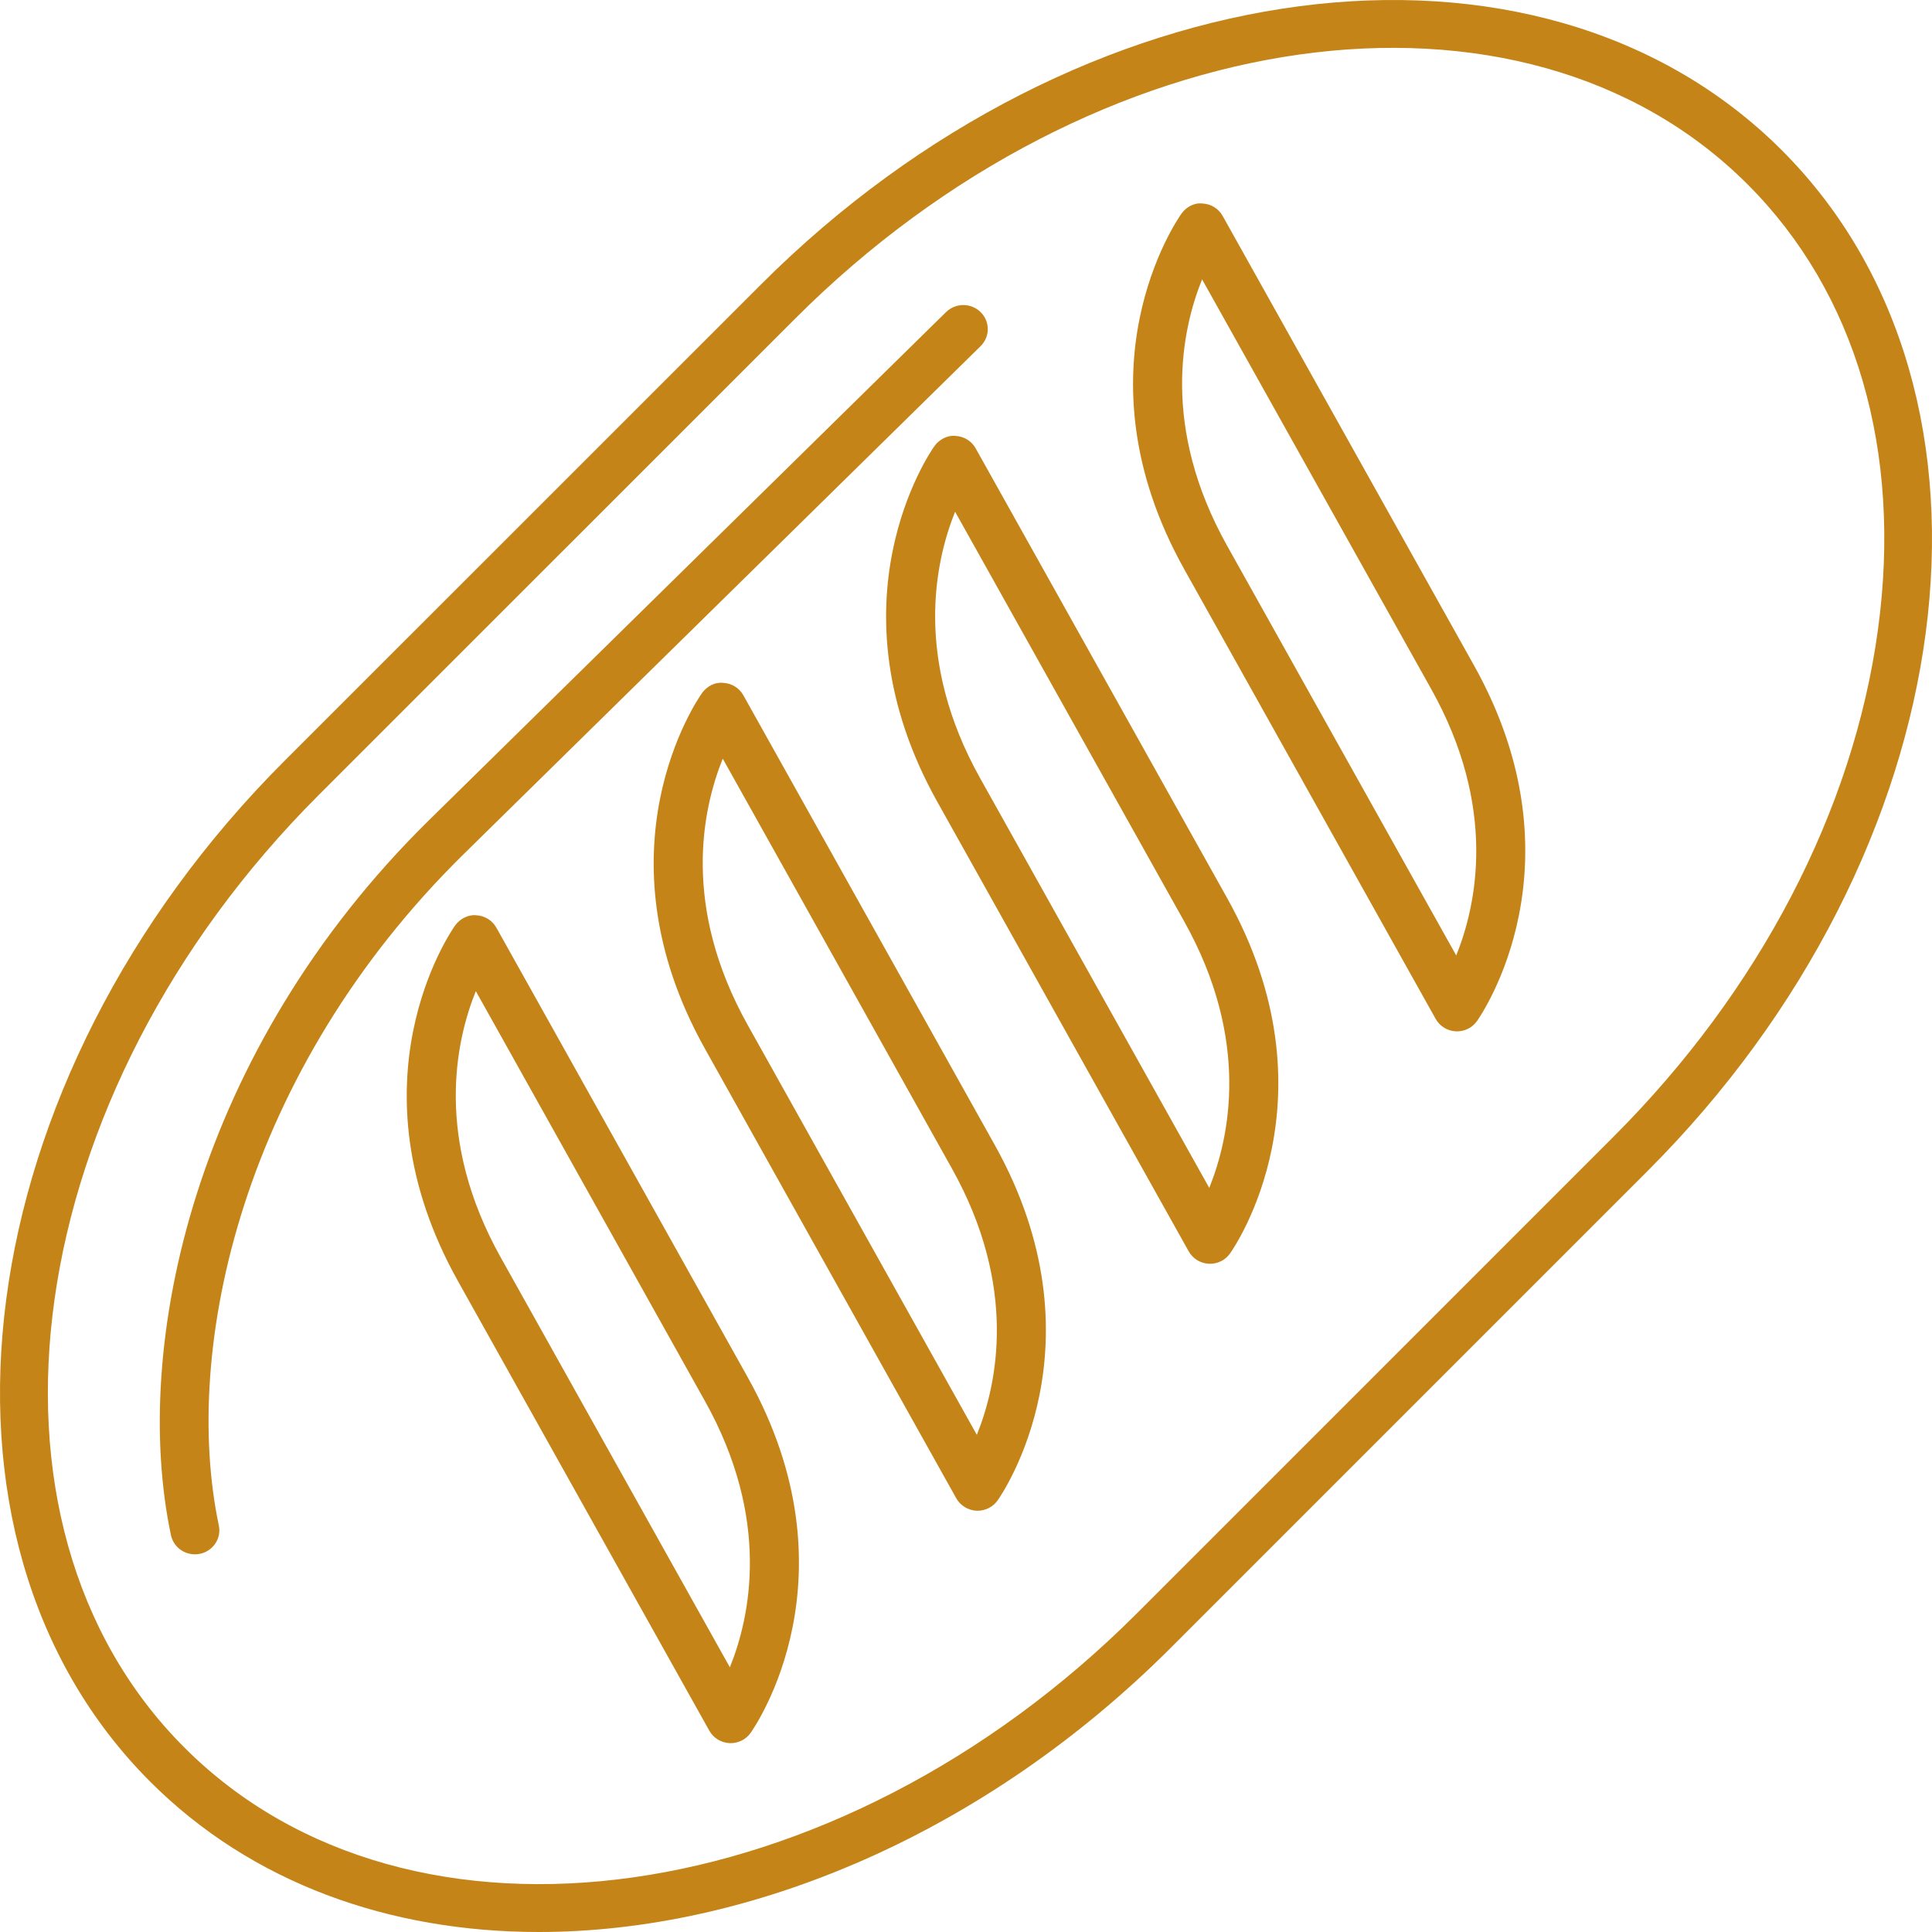 <?xml version="1.0" encoding="UTF-8"?>
<svg width="133px" height="133px" viewBox="0 0 133 133" version="1.1" xmlns="http://www.w3.org/2000/svg" xmlns:xlink="http://www.w3.org/1999/xlink">
    <!-- Generator: Sketch 48.2 (47327) - http://www.bohemiancoding.com/sketch -->
    <title>Bread and bread dough</title>
    <desc>Created with Sketch.</desc>
    <defs></defs>
    <g id="Bread-and-pastry" stroke="none" stroke-width="1" fill="none" fill-rule="evenodd" transform="translate(-344, -918)">
        <g id="Bread-and-bread-dough" transform="translate(344, 918)" fill="#C58418">
            <path d="M21.932,54.738 C1.309,75.362 -2.833,104.775 12.697,120.305 C28.227,135.835 57.639,131.689 78.263,111.066 L111.065,78.263 C121.116,68.212 127.583,55.813 129.28,43.34 C130.956,31.037 127.769,20.155 120.307,12.693 C104.781,-2.834 75.365,1.308 54.742,21.932 L21.932,54.738 Z M37.093,133 C26.806,133 17.318,129.63 10.345,122.657 C-6.485,105.829 -2.34,74.304 19.58,52.383 L52.39,19.58 C74.314,-2.345 105.829,-6.48 122.659,10.341 C139.483,27.165 135.341,58.694 113.417,80.615 L80.615,113.418 C67.776,126.256 51.638,133 37.093,133 Z" id="Fill-259"></path>
            <path d="M13.413,107 C12.632,107 11.934,106.464 11.769,105.683 C9.001,92.589 13.43,72.286 29.55,56.445 L65.123,21.487 C65.783,20.838 66.847,20.838 67.507,21.487 C68.164,22.132 68.164,23.178 67.507,23.827 L31.932,58.785 C16.697,73.756 12.487,92.787 15.064,105.011 C15.256,105.904 14.669,106.782 13.76,106.967 C13.642,106.993 13.528,107 13.413,107" id="Fill-260"></path>
            <path d="M32.756,68.23 C31.351,71.711 29.912,78.414 34.475,86.572 L50.245,114.779 C51.65,111.298 53.086,104.595 48.523,96.44 L32.756,68.23 Z M50.299,120 C50.269,120 50.238,120 50.211,119.997 C49.632,119.966 49.106,119.644 48.827,119.136 L31.533,88.205 C23.867,74.506 31.018,64.151 31.328,63.714 C31.661,63.247 32.244,62.945 32.793,63.008 C33.373,63.039 33.895,63.365 34.175,63.869 L51.468,94.804 C59.131,108.502 51.984,118.858 51.674,119.291 C51.357,119.738 50.845,120 50.299,120 Z" id="Fill-261"></path>
            <path d="M49.755,52.227 C48.35,55.708 46.914,62.408 51.474,70.566 L67.246,98.775 C68.651,95.294 70.087,88.591 65.527,80.434 L49.755,52.227 Z M67.3,104 C67.27,104 67.239,104 67.209,103.997 C66.633,103.966 66.107,103.64 65.827,103.137 L48.532,72.202 C40.868,58.5 48.016,48.148 48.326,47.712 C48.66,47.245 49.213,46.942 49.789,47.009 C50.369,47.036 50.894,47.362 51.174,47.866 L68.469,78.801 C76.13,92.499 68.985,102.854 68.675,103.291 C68.358,103.735 67.846,104 67.3,104 Z" id="Fill-262"></path>
            <path d="M65.749,35.227 C64.35,38.715 62.915,45.418 67.471,53.569 L83.246,81.775 C84.651,78.294 86.087,71.595 81.524,63.437 L65.749,35.227 Z M83.3,87 C83.269,87 83.239,87 83.209,86.997 C82.629,86.966 82.107,86.64 81.827,86.137 L64.529,55.205 C56.872,41.507 64.013,31.152 64.323,30.715 C64.654,30.245 65.243,29.942 65.786,30.009 C66.366,30.04 66.888,30.362 67.168,30.869 L84.466,61.804 C92.132,75.502 84.985,85.854 84.675,86.291 C84.358,86.738 83.846,87 83.3,87 Z" id="Fill-263"></path>
            <path d="M82.752,19.231 C81.347,22.712 79.915,29.412 84.475,37.569 L100.248,65.775 C101.653,62.295 103.089,55.592 98.525,47.434 L82.752,19.231 Z M100.298,71 C100.271,71 100.241,71 100.21,70.997 C99.631,70.966 99.108,70.64 98.829,70.137 L81.532,39.202 C73.868,25.504 81.017,15.152 81.327,14.716 C81.657,14.245 82.213,13.94 82.789,14.01 C83.369,14.04 83.891,14.363 84.171,14.87 L101.468,45.801 C109.132,59.499 101.983,69.854 101.677,70.291 C101.36,70.738 100.847,71 100.298,71 Z" id="Fill-264"></path>
        </g>
    </g>
</svg>